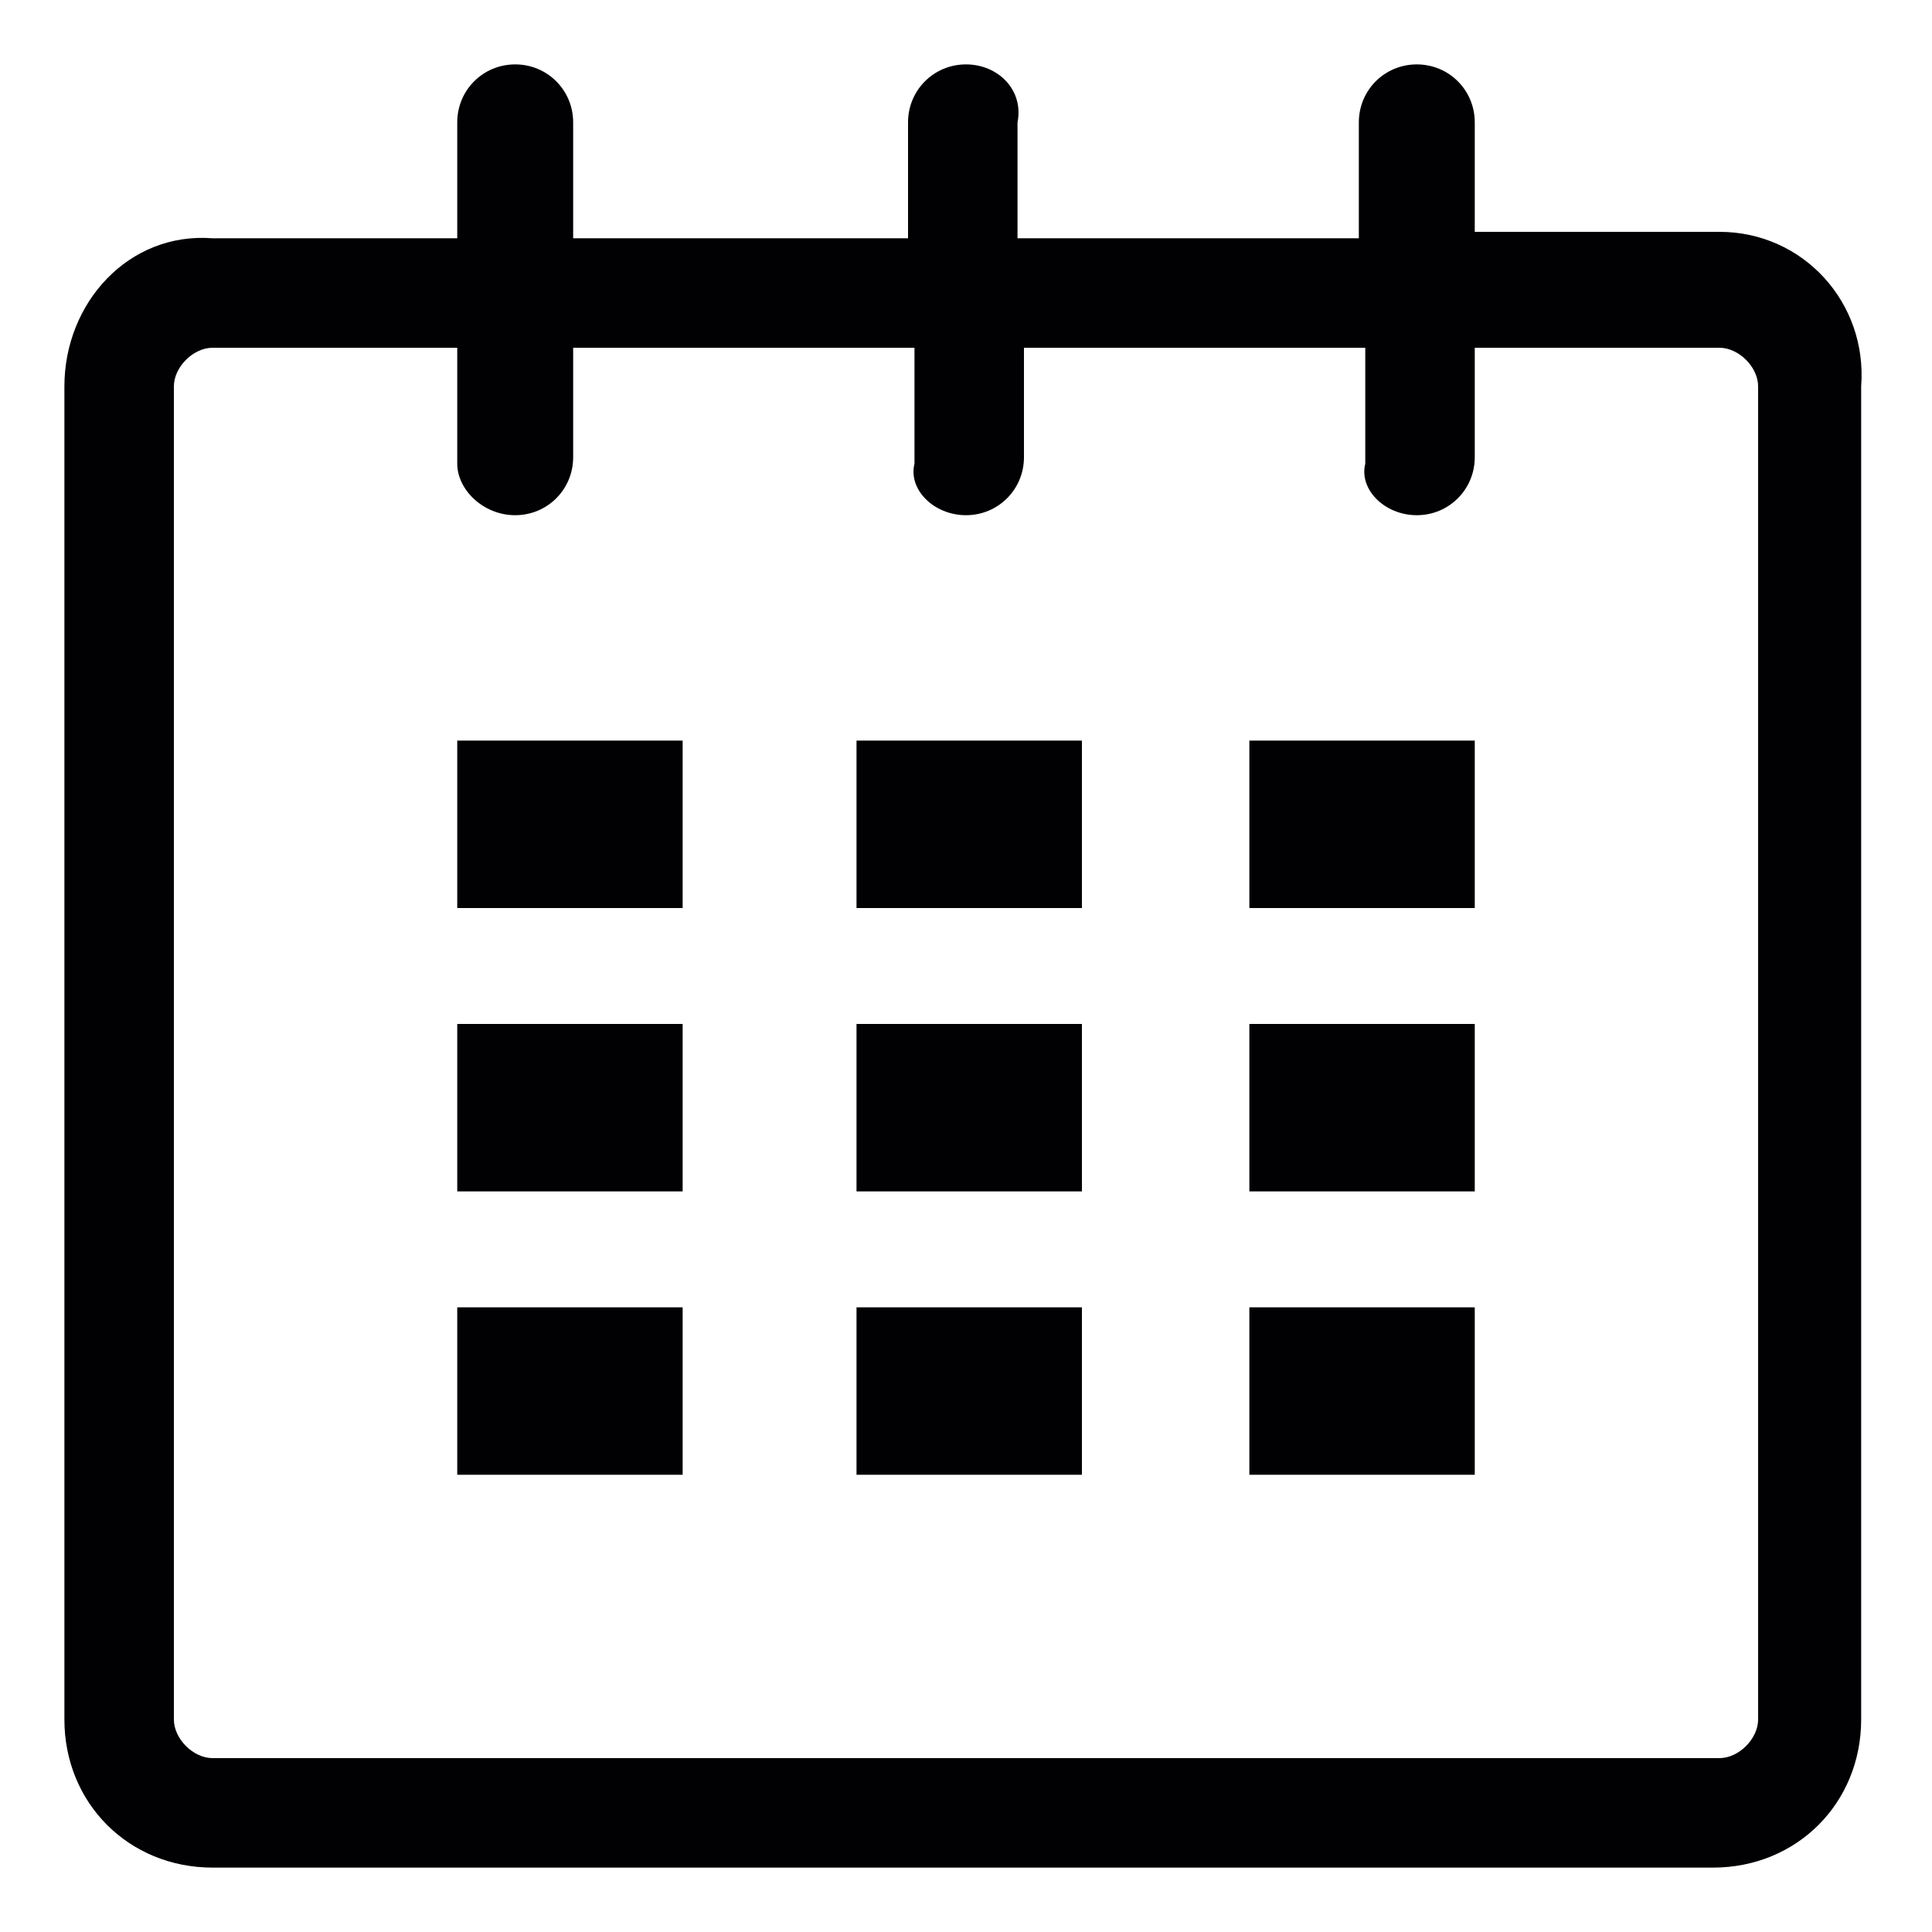 <?xml version="1.0" encoding="utf-8"?>
<!-- Generator: Adobe Illustrator 22.1.0, SVG Export Plug-In . SVG Version: 6.00 Build 0)  -->
<svg version="1.1" id="Capa_1" xmlns="http://www.w3.org/2000/svg" xmlns:xlink="http://www.w3.org/1999/xlink" x="0px" y="0px"
	 viewBox="0 0 30 30" style="enable-background:new 0 0 30 30;" xml:space="preserve">
<style type="text/css">
	.st0{fill:#010002;}
</style>
<g>
	<g id="calendar_1_">
		<path class="st0" d="M26.7,3.6h-3.8V1.9C22.9,1.4,22.5,1,22,1s-0.9,0.4-0.9,0.9v1.8h-5.3V1.9C15.9,1.4,15.5,1,15,1
			s-0.9,0.4-0.9,0.9v1.8H8.9V1.9C8.9,1.4,8.5,1,8,1S7.1,1.4,7.1,1.9v1.8H3.3C2,3.6,1,4.7,1,6v20.7C1,28,2,29,3.3,29h23.3
			c1.3,0,2.3-1,2.3-2.3V6C29,4.7,28,3.6,26.7,3.6z M27.3,26.7c0,0.3-0.3,0.6-0.6,0.6H3.3c-0.3,0-0.6-0.3-0.6-0.6V6
			c0-0.3,0.3-0.6,0.6-0.6h3.8v1.8C7.1,7.6,7.5,8,8,8s0.9-0.4,0.9-0.9V5.4h5.3v1.8C14.1,7.6,14.5,8,15,8s0.9-0.4,0.9-0.9V5.4h5.3v1.8
			C21.1,7.6,21.5,8,22,8s0.9-0.4,0.9-0.9V5.4h3.8c0.3,0,0.6,0.3,0.6,0.6V26.7z"/>
		<rect x="7.1" y="11.5" class="st0" width="3.5" height="2.6"/>
		<rect x="7.1" y="15.9" class="st0" width="3.5" height="2.6"/>
		<rect x="7.1" y="20.3" class="st0" width="3.5" height="2.6"/>
		<rect x="13.3" y="20.3" class="st0" width="3.5" height="2.6"/>
		<rect x="13.3" y="15.9" class="st0" width="3.5" height="2.6"/>
		<rect x="13.3" y="11.5" class="st0" width="3.5" height="2.6"/>
		<rect x="19.4" y="20.3" class="st0" width="3.5" height="2.6"/>
		<rect x="19.4" y="15.9" class="st0" width="3.5" height="2.6"/>
		<rect x="19.4" y="11.5" class="st0" width="3.5" height="2.6"/>
	</g>
</g>
</svg>
